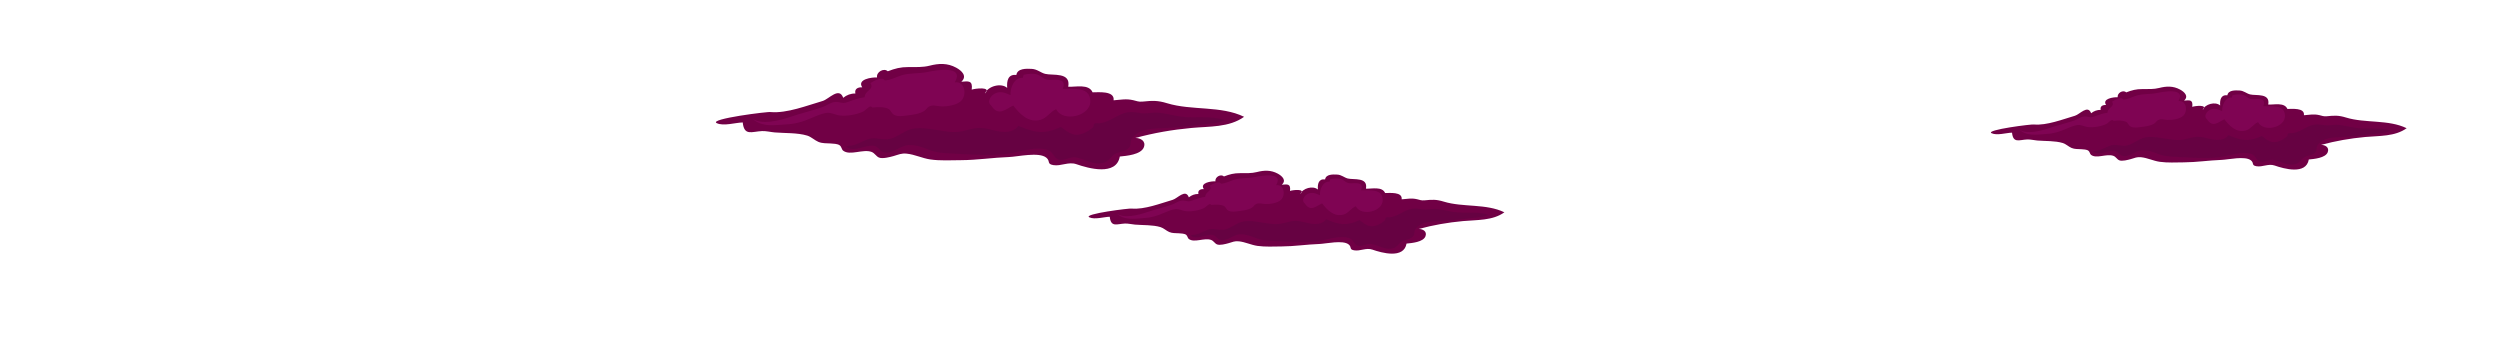 <?xml version="1.0" encoding="UTF-8"?>
<svg width="2200px" height="300px" viewBox="0 0 2200 300" version="1.1" xmlns="http://www.w3.org/2000/svg" xmlns:xlink="http://www.w3.org/1999/xlink">
    <!-- Generator: Sketch 47.1 (45422) - http://www.bohemiancoding.com/sketch -->
    <title>cloud-smaller-background-01</title>
    <desc>Created with Sketch.</desc>
    <defs></defs>
    <g id="Page-1" stroke="none" stroke-width="1" fill="none" fill-rule="evenodd">
        <g id="cloud-smaller-background-01">
            <g id="Page-1" transform="translate(630, 56)">
                <g id="Group-3" fill="#710045">
                    <path d="M48.199,42.62 C62.499,43.855 80.339,36.817 93.948,32.854 C99.392,31.269 108.421,20.128 112.041,30.071 C115.015,27.591 118.802,26.187 122.731,26.284 C121.774,22.1 125.159,20.593 128.76,20.86 C124.01,13.73 137.109,11.912 141.805,12.149 C140.946,7.391 147.819,3.479 151.242,6.723 C157.773,4.255 162.201,3.006 169.634,3.006 C175.969,3.006 182.134,3.318 188.048,1.8 C196.121,-0.273 203.737,-0.648 211.467,3.562 C216.251,6.169 221.493,10.966 215.974,15.933 C222.191,15.459 226.172,14.54 225.116,22.889 C227.595,21.917 243.289,19.848 236.701,26.345 C239.244,19.828 250.93,16.599 256.322,21.352 C255.856,15.296 256.976,9.085 264.365,9.99 C265.325,4.074 273.086,4.366 277.86,4.606 C282.79,4.854 285.658,7.95 289.743,8.995 C296.35,10.684 312.512,7.133 310.044,20.328 C316.568,20.69 328.158,17.568 331.479,25.24 C336.199,25.317 351.1,23.563 349.971,32.265 C356.455,31.803 360.915,30.67 367.334,32.189 C370.058,32.834 371.976,33.744 375.364,33.414 C384.101,32.563 388.479,32.219 397.108,34.86 C418.631,41.451 444.407,36.839 464.809,46.787 C451.696,56.25 434.133,55.144 418.542,56.596 C401.462,58.188 385.429,60.967 369.089,65.414 C373.646,65.381 378.647,68.109 376.591,73.573 C374.115,80.156 361.081,81.178 355.425,81.742 C352.414,99.123 327.679,92.129 317.24,88.497 C310.234,86.06 303.7,90.445 296.931,89.296 C290.988,88.287 294.546,85.831 290.741,82.736 C284.264,77.471 265.498,81.919 257.958,82.188 C243.834,82.693 229.929,84.867 215.725,84.947 C206.89,84.996 197.489,85.58 188.731,84.325 C181.68,83.316 175.117,79.964 167.97,79.221 C163.12,78.717 161.074,79.988 156.395,81.311 C153.352,82.171 146.662,83.976 143.509,82.65 C141.001,81.596 139.756,78.738 137.01,77.699 C129.489,74.855 117.979,81.325 111.914,76.527 C110.668,75.542 110.56,73.086 108.979,71.915 C107.027,70.469 103.349,70.44 101.072,70.258 C97.09,69.939 93.87,70.393 90.12,68.816 C86.863,67.445 83.86,64.39 80.336,63.323 C71.707,60.713 60.837,61.295 51.836,60.541 C48.384,60.252 44.095,59.203 40.664,59.346 C31.681,59.721 24.84,63.987 23.611,51.754 C17.258,51.881 6.678,55.236 0.745,52.369 C-6.914,48.669 46.982,41.93 48.199,42.62" id="Fill-1"></path>
                </g>
                <g id="Group-10" transform="translate(31, 5)">
                    <path d="M0.408,42.819 C8.375,49.653 25.768,44.833 34.659,41.809 C43.562,38.781 52.701,36.619 61.537,33.697 C67.648,31.677 70.852,27.853 76.712,28.849 C81.071,29.589 80.997,30.236 85.484,28.607 C90.339,26.844 94.582,25.309 99.924,24.549 C99.951,18.428 108.761,17.915 104.964,12.105 C107.835,10.277 115.463,5.998 117.575,9.774 C122.627,9.656 127.967,6.565 132.733,5.172 C140.088,3.023 147.866,3.915 155.447,2.315 C162.333,0.86 188.259,-3.981 179.2,11.476 C188.294,10.181 190.103,22.817 184.672,27.917 C180.64,31.705 172.006,32.892 166.866,32.595 C161.89,32.307 160.471,30.917 156.572,32.748 C154.947,33.51 154.028,35.494 152.534,36.475 C148.104,39.384 142.54,39.927 137.363,40.581 C133.631,41.053 129.329,41.906 125.789,40.03 C123.49,38.811 122.847,35.906 121.081,34.938 C117.502,32.977 111.394,33.047 107.269,33.613 C106.112,33.772 106.265,32.387 104.66,32.762 C103.197,33.103 100.214,36.388 98.614,37.148 C92.762,39.923 84.112,41.402 77.773,40.585 C73.722,40.062 70.422,37.751 66.142,38.359 C62.465,38.88 57.288,41.015 53.879,42.505 C45.604,46.122 39.395,48.053 30.372,48.501 C21.139,48.96 9.402,51.503 0.408,42.819" id="Fill-4" fill="#7F0453"></path>
                    <path d="M211.382,32.022 C207.012,28.715 210.752,23.161 214.563,21.289 C219.718,18.757 223.455,20.722 228.265,22.729 C227.837,16.571 231.372,6.919 239.012,7.53 C239.09,6.661 239.699,5.743 239.762,4.816 C243.389,3.915 248.988,3.339 252.573,4.858 C256.464,6.505 257.631,9.419 262.727,9.334 C267.377,9.257 278.312,7.465 274.226,17.162 C283.166,17.694 298.002,14.736 298.492,27.78 C298.999,41.26 274.316,46.995 268.395,35.053 C263.309,37.193 260.18,42.903 254.75,44.438 C244.062,47.459 236.254,39.176 230.698,31.873 C224.21,34.743 217.717,41.985 211.382,32.022" id="Fill-6" fill="#7F0453"></path>
                    <path d="M83.547,67.816 C89.568,73.912 101.012,66.082 107.868,67.248 C112.01,67.952 112.742,71.556 116.297,72.817 C123.461,75.358 131.066,67.122 138.319,66.667 C144.971,66.249 151.119,68.725 157.228,71.085 C163.198,73.391 168.827,73.722 175.704,74.066 C191.037,74.833 207.933,76.148 223.139,74.649 C234.482,73.53 250.254,66.982 261.274,71.086 C265.584,72.691 265.932,76.948 269.394,78.924 C274.315,81.733 280.027,76.663 285.514,77.463 C293.792,78.672 301.467,85.245 310.895,82.034 C315.018,80.629 316.64,76.648 319.945,74.619 C323.864,72.214 329.593,72.688 332.7,68.668 C334.503,66.334 333.505,63.841 334.668,61.508 C335.823,59.193 339.814,56.004 342.443,54.845 C350.301,51.382 361.92,52.075 370.341,51.323 C377.627,50.673 385.16,50.158 392.402,49.08 C399.512,48.02 410.678,47.925 416.674,44.673 C404.469,40.397 390.432,43.452 377.622,41.535 C370.92,40.532 364.69,38.663 357.9,38.142 C353.75,37.824 350.487,38.657 346.565,38.797 C343.063,38.923 339.889,37.856 335.935,37.675 C323.844,37.12 318.955,45.407 307.485,47.372 C305.629,47.69 303.7,46.893 301.991,47.987 C301.189,48.499 301.562,50.447 300.83,51.061 C298.228,53.243 296.311,54.673 292.948,56.092 C284.077,59.834 279.622,56.062 272.607,50.713 C257.745,57.522 249.725,55.975 235.242,49.713 C228.966,58.07 216.99,54.673 208.995,52.627 C201.407,50.684 196.112,51.693 188.702,53.795 C178.807,56.602 171.439,54.535 161.683,53.142 C153.246,51.937 144.654,50.29 136.722,54.151 C129.712,57.561 124.96,62.148 116.862,61.592 C111.544,61.226 107.792,59.618 102.339,61.68 C96.656,63.829 92.628,66.835 86.285,67.346 C87.646,66.974 88.996,66.562 83.547,67.816" id="Fill-8" fill="#660242"></path>
                </g>
            </g>
            <g id="Page-1" transform="translate(958, 150)">
                <g id="Group-3" fill="#710045">
                    <path d="M37.937,33.552 C49.193,34.524 63.234,28.984 73.946,25.864 C78.231,24.616 85.338,15.846 88.187,23.673 C90.528,21.72 93.509,20.615 96.601,20.691 C95.848,17.398 98.512,16.212 101.347,16.422 C97.608,10.809 107.918,9.377 111.614,9.564 C110.938,5.818 116.348,2.738 119.042,5.292 C124.182,3.35 127.668,2.367 133.518,2.367 C138.505,2.367 143.357,2.612 148.012,1.417 C154.366,-0.215 160.361,-0.51 166.445,2.804 C170.211,4.856 174.336,8.633 169.993,12.543 C174.886,12.17 178.019,11.446 177.188,18.019 C179.139,17.254 191.492,15.625 186.306,20.74 C188.308,15.609 197.506,13.068 201.75,16.809 C201.383,12.041 202.265,7.152 208.081,7.864 C208.837,3.207 214.945,3.437 218.703,3.626 C222.583,3.821 224.84,6.259 228.056,7.081 C233.256,8.411 245.977,5.615 244.034,16.003 C249.169,16.288 258.292,13.83 260.906,19.87 C264.621,19.93 276.349,18.549 275.461,25.4 C280.565,25.036 284.075,24.145 289.127,25.34 C291.272,25.848 292.781,26.565 295.448,26.305 C302.324,25.635 305.771,25.364 312.563,27.443 C329.503,32.632 349.791,29.001 365.849,36.833 C355.528,44.282 341.705,43.411 329.433,44.554 C315.989,45.807 303.37,47.995 290.509,51.496 C294.096,51.47 298.031,53.618 296.414,57.919 C294.465,63.102 284.206,63.906 279.754,64.35 C277.384,78.033 257.915,72.527 249.698,69.668 C244.184,67.749 239.041,71.202 233.714,70.297 C229.035,69.502 231.836,67.569 228.841,65.133 C223.743,60.988 208.973,64.489 203.038,64.702 C191.921,65.099 180.976,66.81 169.796,66.873 C162.842,66.912 155.443,67.372 148.549,66.384 C143,65.589 137.834,62.95 132.209,62.365 C128.392,61.969 126.781,62.97 123.098,64.011 C120.703,64.687 115.437,66.108 112.955,65.065 C110.982,64.235 110.002,61.985 107.84,61.168 C101.92,58.928 92.861,64.022 88.087,60.245 C87.106,59.469 87.022,57.536 85.777,56.614 C84.241,55.476 81.345,55.452 79.554,55.309 C76.419,55.058 73.885,55.415 70.933,54.174 C68.369,53.095 66.006,50.69 63.232,49.85 C56.44,47.795 47.884,48.254 40.8,47.66 C38.083,47.432 34.707,46.607 32.007,46.719 C24.936,47.014 19.551,50.373 18.584,40.742 C13.584,40.843 5.256,43.484 0.586,41.227 C-5.442,38.314 36.979,33.009 37.937,33.552" id="Fill-1"></path>
                </g>
                <g id="Group-10" transform="translate(24, 4)">
                    <path d="M0.321,33.533 C6.587,38.885 20.269,35.11 27.261,32.742 C34.265,30.37 41.453,28.678 48.403,26.389 C53.21,24.807 55.73,21.813 60.339,22.592 C63.768,23.172 63.71,23.679 67.239,22.403 C71.058,21.022 74.395,19.82 78.597,19.225 C78.618,14.432 85.548,14.03 82.561,9.48 C84.82,8.048 90.82,4.697 92.481,7.654 C96.455,7.562 100.655,5.141 104.404,4.05 C110.189,2.368 116.307,3.066 122.27,1.813 C127.686,0.674 148.079,-3.118 140.954,8.988 C148.106,7.973 149.53,17.869 145.258,21.863 C142.086,24.829 135.295,25.759 131.252,25.526 C127.338,25.301 126.222,24.212 123.155,25.646 C121.877,26.243 121.154,27.796 119.979,28.565 C116.494,30.843 112.118,31.268 108.046,31.78 C105.111,32.15 101.727,32.818 98.942,31.348 C97.134,30.394 96.628,28.119 95.239,27.361 C92.424,25.826 87.619,25.881 84.375,26.324 C83.464,26.448 83.585,25.364 82.323,25.657 C81.171,25.924 78.826,28.496 77.567,29.092 C72.964,31.265 66.16,32.423 61.174,31.783 C57.987,31.374 55.392,29.564 52.025,30.04 C49.133,30.448 45.061,32.121 42.38,33.287 C35.871,36.12 30.987,37.632 23.89,37.983 C16.628,38.342 7.395,40.334 0.321,33.533" id="Fill-4" fill="#7F0453"></path>
                    <path d="M166.267,25.077 C162.83,22.488 165.771,18.138 168.769,16.672 C172.824,14.689 175.763,16.228 179.547,17.8 C179.21,12.977 181.99,5.419 188,5.897 C188.061,5.217 188.54,4.497 188.589,3.772 C191.442,3.066 195.847,2.615 198.667,3.804 C201.727,5.095 202.645,7.376 206.653,7.309 C210.311,7.249 218.912,5.846 215.698,13.44 C222.73,13.857 234.4,11.54 234.785,21.755 C235.184,32.312 215.769,36.804 211.111,27.452 C207.111,29.127 204.65,33.599 200.379,34.801 C191.972,37.167 185.83,30.68 181.46,24.961 C176.357,27.208 171.25,32.88 166.267,25.077" id="Fill-6" fill="#7F0453"></path>
                    <path d="M65.715,53.109 C70.452,57.883 79.453,51.751 84.846,52.664 C88.103,53.216 88.68,56.038 91.476,57.025 C97.111,59.015 103.092,52.566 108.798,52.209 C114.03,51.882 118.866,53.821 123.671,55.669 C128.367,57.475 132.794,57.734 138.204,58.004 C150.264,58.604 163.554,59.634 175.515,58.46 C184.436,57.583 196.843,52.456 205.51,55.67 C208.9,56.927 209.174,60.261 211.897,61.808 C215.768,64.007 220.261,60.037 224.577,60.664 C231.088,61.61 237.125,66.758 244.541,64.244 C247.784,63.143 249.06,60.025 251.659,58.437 C254.742,56.553 259.248,56.925 261.692,53.776 C263.11,51.948 262.325,49.996 263.24,48.169 C264.148,46.356 267.288,43.859 269.356,42.951 C275.536,40.239 284.676,40.782 291.299,40.193 C297.03,39.684 302.956,39.28 308.652,38.436 C314.244,37.606 323.027,37.532 327.743,34.985 C318.144,31.637 307.103,34.029 297.027,32.527 C291.755,31.742 286.855,30.279 281.514,29.87 C278.249,29.621 275.683,30.273 272.598,30.383 C269.843,30.482 267.347,29.646 264.236,29.504 C254.726,29.07 250.88,35.56 241.859,37.098 C240.398,37.347 238.882,36.723 237.537,37.58 C236.906,37.981 237.2,39.507 236.624,39.988 C234.578,41.696 233.069,42.817 230.424,43.927 C223.447,46.858 219.943,43.904 214.425,39.715 C202.735,45.047 196.427,43.836 185.035,38.932 C180.098,45.476 170.678,42.817 164.389,41.214 C158.421,39.693 154.256,40.482 148.427,42.128 C140.644,44.327 134.849,42.708 127.175,41.617 C120.539,40.673 113.781,39.383 107.541,42.407 C102.028,45.078 98.29,48.67 91.921,48.235 C87.737,47.948 84.786,46.689 80.497,48.304 C76.027,49.987 72.859,52.341 67.869,52.741 C68.94,52.449 70.002,52.127 65.715,53.109" id="Fill-8" fill="#660242"></path>
                </g>
            </g>
            <g id="Page-1" transform="translate(1752, 76)">
                <g id="Group-3" fill="#710045">
                    <path d="M37.937,33.552 C49.193,34.524 63.234,28.984 73.946,25.864 C78.231,24.616 85.338,15.846 88.187,23.673 C90.528,21.72 93.509,20.615 96.601,20.691 C95.848,17.398 98.512,16.212 101.347,16.422 C97.608,10.809 107.918,9.377 111.614,9.564 C110.938,5.818 116.348,2.738 119.042,5.292 C124.182,3.35 127.668,2.367 133.518,2.367 C138.505,2.367 143.357,2.612 148.012,1.417 C154.366,-0.215 160.361,-0.51 166.445,2.804 C170.211,4.856 174.336,8.633 169.993,12.543 C174.886,12.17 178.019,11.446 177.188,18.019 C179.139,17.254 191.492,15.625 186.306,20.74 C188.308,15.609 197.506,13.068 201.75,16.809 C201.383,12.041 202.265,7.152 208.081,7.864 C208.837,3.207 214.945,3.437 218.703,3.626 C222.583,3.821 224.84,6.259 228.056,7.081 C233.256,8.411 245.977,5.615 244.034,16.003 C249.169,16.288 258.292,13.83 260.906,19.87 C264.621,19.93 276.349,18.549 275.461,25.4 C280.565,25.036 284.075,24.145 289.127,25.34 C291.272,25.848 292.781,26.565 295.448,26.305 C302.324,25.635 305.771,25.364 312.563,27.443 C329.503,32.632 349.791,29.001 365.849,36.833 C355.528,44.282 341.705,43.411 329.433,44.554 C315.989,45.807 303.37,47.995 290.509,51.496 C294.096,51.47 298.031,53.618 296.414,57.919 C294.465,63.102 284.206,63.906 279.754,64.35 C277.384,78.033 257.915,72.527 249.698,69.668 C244.184,67.749 239.041,71.202 233.714,70.297 C229.035,69.502 231.836,67.569 228.841,65.133 C223.743,60.988 208.973,64.489 203.038,64.702 C191.921,65.099 180.976,66.81 169.796,66.873 C162.842,66.912 155.443,67.372 148.549,66.384 C143,65.589 137.834,62.95 132.209,62.365 C128.392,61.969 126.781,62.97 123.098,64.011 C120.703,64.687 115.437,66.108 112.955,65.065 C110.982,64.235 110.002,61.985 107.84,61.168 C101.92,58.928 92.861,64.022 88.087,60.245 C87.106,59.469 87.022,57.536 85.777,56.614 C84.241,55.476 81.345,55.452 79.554,55.309 C76.419,55.058 73.885,55.415 70.933,54.174 C68.369,53.095 66.006,50.69 63.232,49.85 C56.44,47.795 47.884,48.254 40.8,47.66 C38.083,47.432 34.707,46.607 32.007,46.719 C24.936,47.014 19.551,50.373 18.584,40.742 C13.584,40.843 5.256,43.484 0.586,41.227 C-5.442,38.314 36.979,33.009 37.937,33.552" id="Fill-1"></path>
                </g>
                <g id="Group-10" transform="translate(24, 4)">
                    <path d="M0.321,33.533 C6.587,38.885 20.269,35.11 27.261,32.742 C34.265,30.37 41.453,28.678 48.403,26.389 C53.21,24.807 55.73,21.813 60.339,22.592 C63.768,23.172 63.71,23.679 67.239,22.403 C71.058,21.022 74.395,19.82 78.597,19.225 C78.618,14.432 85.548,14.03 82.561,9.48 C84.82,8.048 90.82,4.697 92.481,7.654 C96.455,7.562 100.655,5.141 104.404,4.05 C110.189,2.368 116.307,3.066 122.27,1.813 C127.686,0.674 148.079,-3.118 140.954,8.988 C148.106,7.973 149.53,17.869 145.258,21.863 C142.086,24.829 135.295,25.759 131.252,25.526 C127.338,25.301 126.222,24.212 123.155,25.646 C121.877,26.243 121.154,27.796 119.979,28.565 C116.494,30.843 112.118,31.268 108.046,31.78 C105.111,32.15 101.727,32.818 98.942,31.348 C97.134,30.394 96.628,28.119 95.239,27.361 C92.424,25.826 87.619,25.881 84.375,26.324 C83.464,26.448 83.585,25.364 82.323,25.657 C81.171,25.924 78.826,28.496 77.567,29.092 C72.964,31.265 66.16,32.423 61.174,31.783 C57.987,31.374 55.392,29.564 52.025,30.04 C49.133,30.448 45.061,32.121 42.38,33.287 C35.871,36.12 30.987,37.632 23.89,37.983 C16.628,38.342 7.395,40.334 0.321,33.533" id="Fill-4" fill="#7F0453"></path>
                    <path d="M166.267,25.077 C162.83,22.488 165.771,18.138 168.769,16.672 C172.824,14.689 175.763,16.228 179.547,17.8 C179.21,12.977 181.99,5.419 188,5.897 C188.061,5.217 188.54,4.497 188.589,3.772 C191.442,3.066 195.847,2.615 198.667,3.804 C201.727,5.095 202.645,7.376 206.653,7.309 C210.311,7.249 218.912,5.846 215.698,13.44 C222.73,13.857 234.4,11.54 234.785,21.755 C235.184,32.312 215.769,36.804 211.111,27.452 C207.111,29.127 204.65,33.599 200.379,34.801 C191.972,37.167 185.83,30.68 181.46,24.961 C176.357,27.208 171.25,32.88 166.267,25.077" id="Fill-6" fill="#7F0453"></path>
                    <path d="M65.715,53.109 C70.452,57.883 79.453,51.751 84.846,52.664 C88.103,53.216 88.68,56.038 91.476,57.025 C97.111,59.015 103.092,52.566 108.798,52.209 C114.03,51.882 118.866,53.821 123.671,55.669 C128.367,57.475 132.794,57.734 138.204,58.004 C150.264,58.604 163.554,59.634 175.515,58.46 C184.436,57.583 196.843,52.456 205.51,55.67 C208.9,56.927 209.174,60.261 211.897,61.808 C215.768,64.007 220.261,60.037 224.577,60.664 C231.088,61.61 237.125,66.758 244.541,64.244 C247.784,63.143 249.06,60.025 251.659,58.437 C254.742,56.553 259.248,56.925 261.692,53.776 C263.11,51.948 262.325,49.996 263.24,48.169 C264.148,46.356 267.288,43.859 269.356,42.951 C275.536,40.239 284.676,40.782 291.299,40.193 C297.03,39.684 302.956,39.28 308.652,38.436 C314.244,37.606 323.027,37.532 327.743,34.985 C318.144,31.637 307.103,34.029 297.027,32.527 C291.755,31.742 286.855,30.279 281.514,29.87 C278.249,29.621 275.683,30.273 272.598,30.383 C269.843,30.482 267.347,29.646 264.236,29.504 C254.726,29.07 250.88,35.56 241.859,37.098 C240.398,37.347 238.882,36.723 237.537,37.58 C236.906,37.981 237.2,39.507 236.624,39.988 C234.578,41.696 233.069,42.817 230.424,43.927 C223.447,46.858 219.943,43.904 214.425,39.715 C202.735,45.047 196.427,43.836 185.035,38.932 C180.098,45.476 170.678,42.817 164.389,41.214 C158.421,39.693 154.256,40.482 148.427,42.128 C140.644,44.327 134.849,42.708 127.175,41.617 C120.539,40.673 113.781,39.383 107.541,42.407 C102.028,45.078 98.29,48.67 91.921,48.235 C87.737,47.948 84.786,46.689 80.497,48.304 C76.027,49.987 72.859,52.341 67.869,52.741 C68.94,52.449 70.002,52.127 65.715,53.109" id="Fill-8" fill="#660242"></path>
                </g>
            </g>
        </g>
    </g>
</svg>